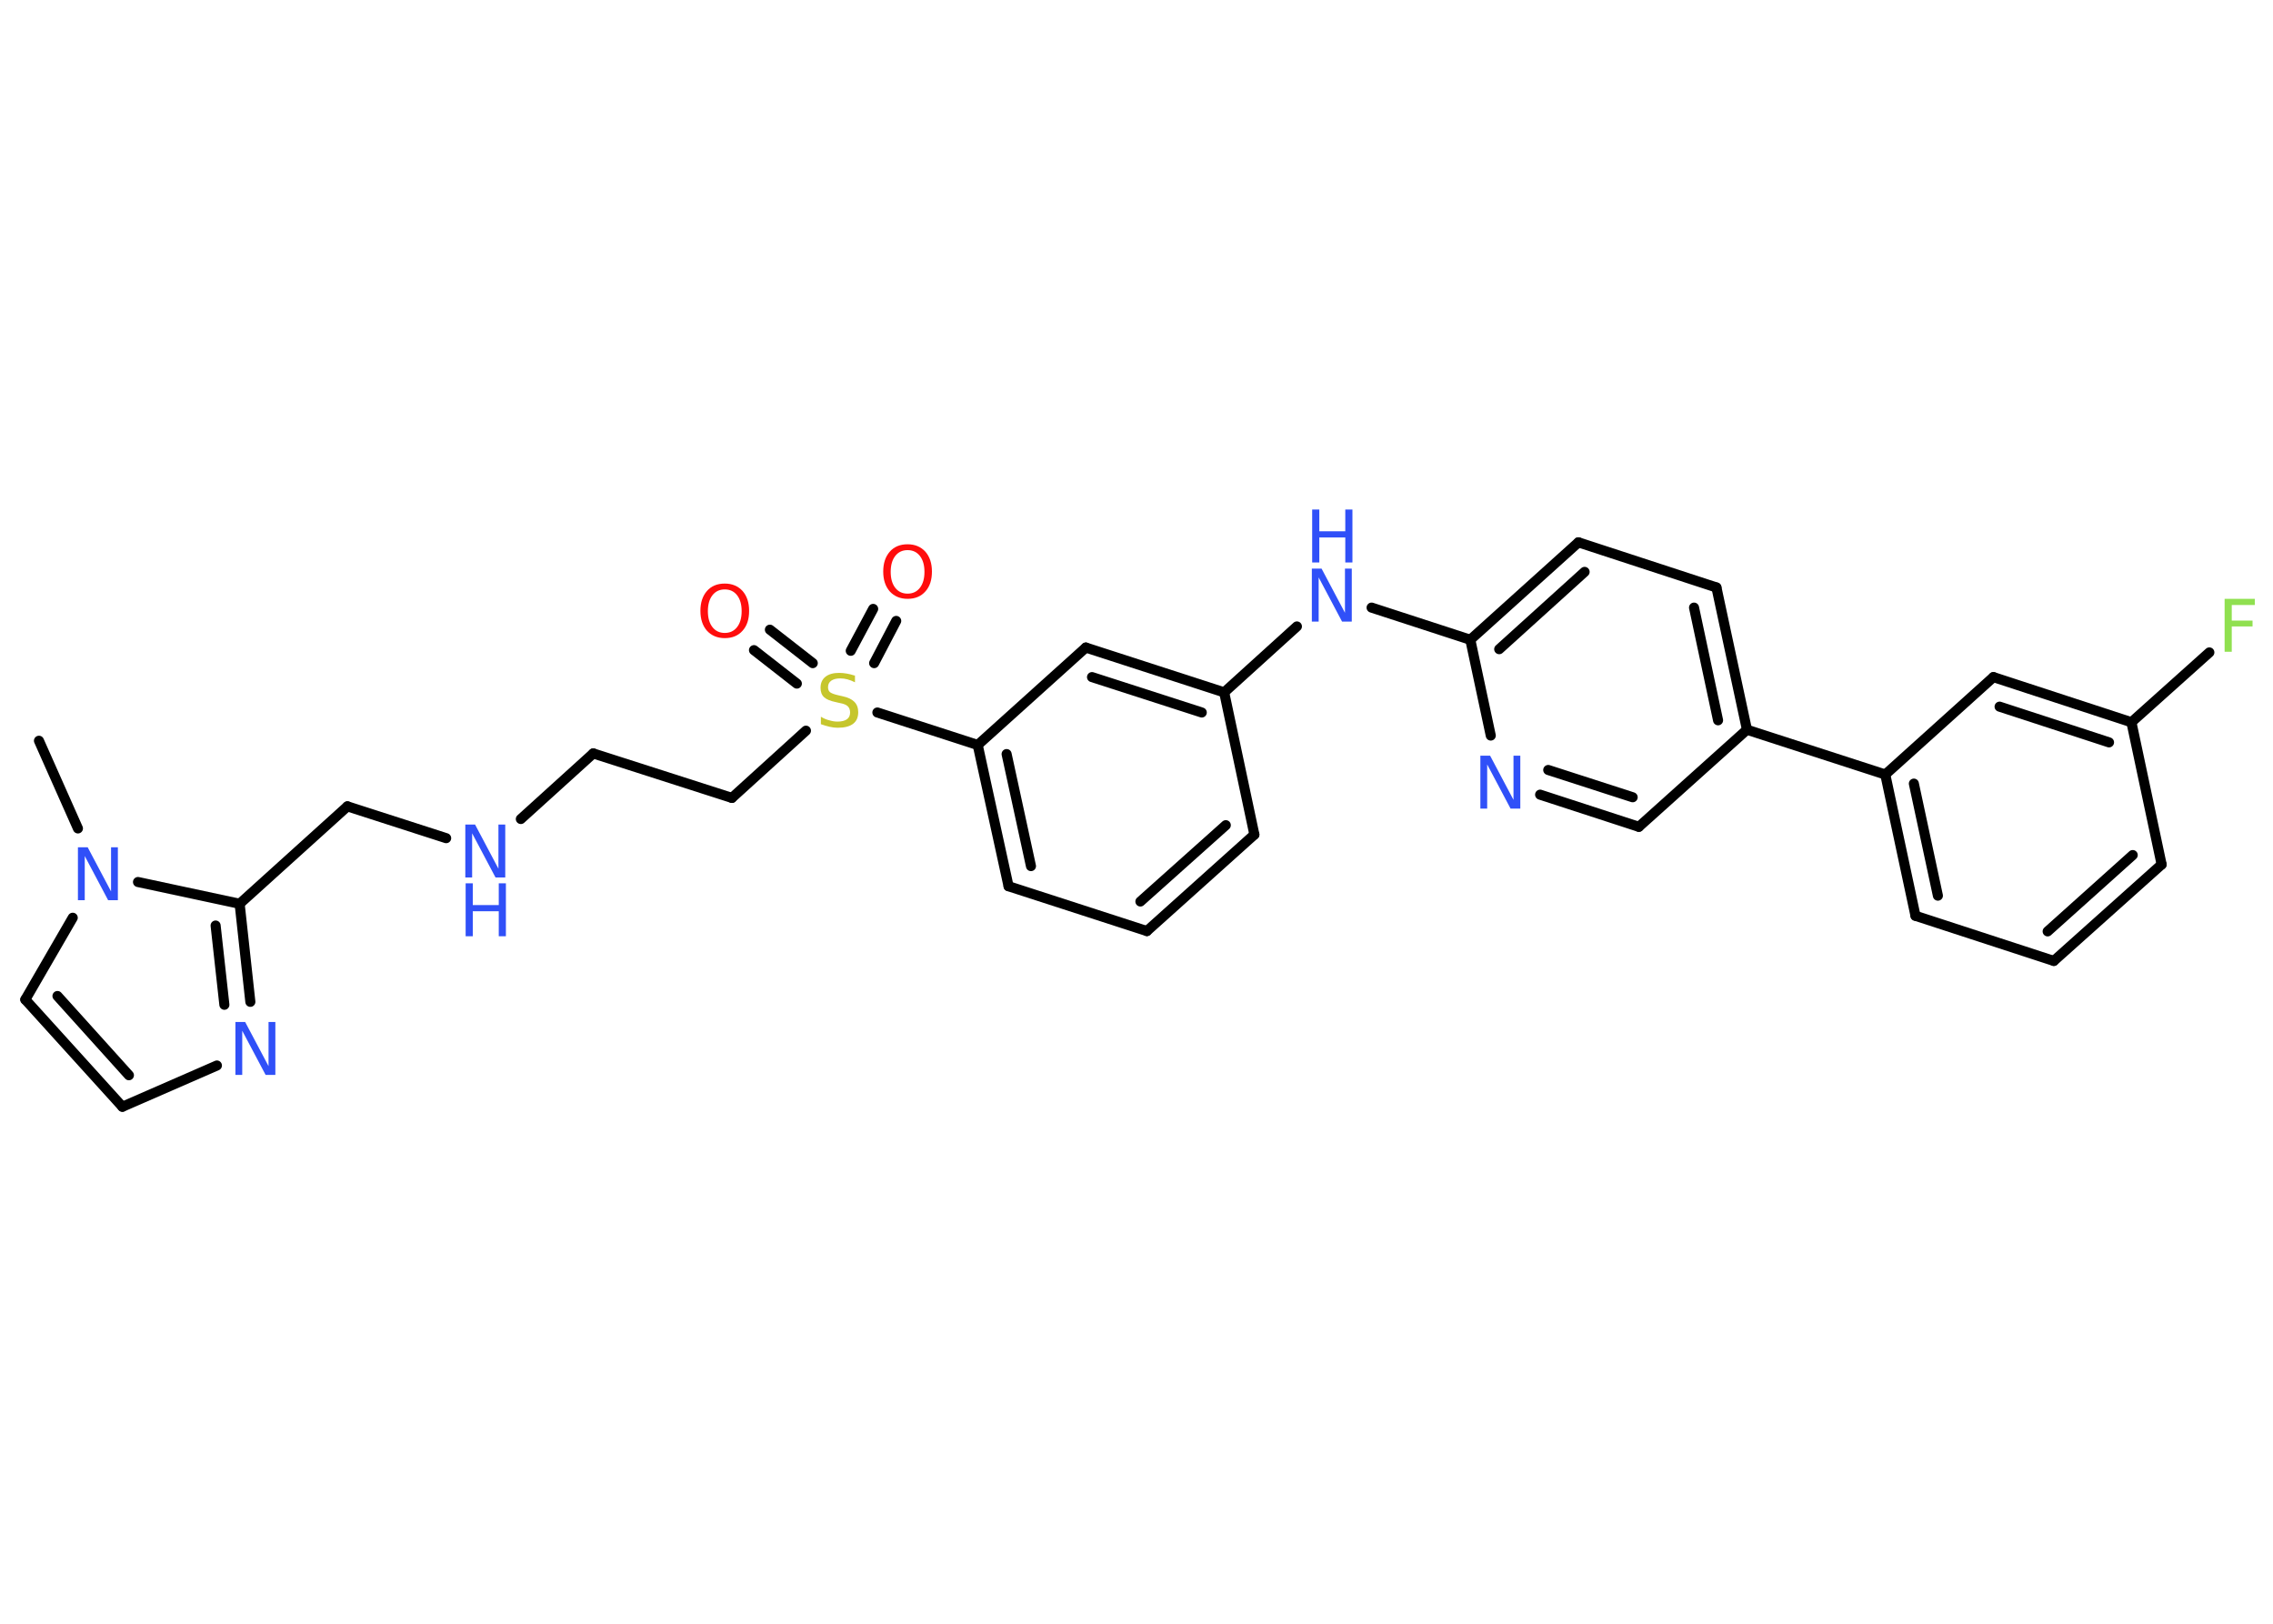 <?xml version='1.0' encoding='UTF-8'?>
<!DOCTYPE svg PUBLIC "-//W3C//DTD SVG 1.1//EN" "http://www.w3.org/Graphics/SVG/1.1/DTD/svg11.dtd">
<svg version='1.2' xmlns='http://www.w3.org/2000/svg' xmlns:xlink='http://www.w3.org/1999/xlink' width='70.0mm' height='50.0mm' viewBox='0 0 70.0 50.0'>
  <desc>Generated by the Chemistry Development Kit (http://github.com/cdk)</desc>
  <g stroke-linecap='round' stroke-linejoin='round' stroke='#000000' stroke-width='.31' fill='#3050F8'>
    <rect x='.0' y='.0' width='70.0' height='50.0' fill='#FFFFFF' stroke='none'/>
    <g id='mol1' class='mol'>
      <line id='mol1bnd1' class='bond' x1='1.2' y1='22.81' x2='2.4' y2='25.51'/>
      <line id='mol1bnd2' class='bond' x1='2.24' y1='28.26' x2='.78' y2='30.78'/>
      <g id='mol1bnd3' class='bond'>
        <line x1='.78' y1='30.78' x2='3.77' y2='34.08'/>
        <line x1='1.77' y1='30.67' x2='3.97' y2='33.11'/>
      </g>
      <line id='mol1bnd4' class='bond' x1='3.77' y1='34.08' x2='6.68' y2='32.81'/>
      <g id='mol1bnd5' class='bond'>
        <line x1='7.71' y1='30.85' x2='7.38' y2='27.83'/>
        <line x1='6.91' y1='30.94' x2='6.64' y2='28.5'/>
      </g>
      <line id='mol1bnd6' class='bond' x1='4.25' y1='27.16' x2='7.38' y2='27.83'/>
      <line id='mol1bnd7' class='bond' x1='7.38' y1='27.83' x2='10.7' y2='24.83'/>
      <line id='mol1bnd8' class='bond' x1='10.7' y1='24.83' x2='13.74' y2='25.81'/>
      <line id='mol1bnd9' class='bond' x1='16.04' y1='25.22' x2='18.27' y2='23.2'/>
      <line id='mol1bnd10' class='bond' x1='18.27' y1='23.2' x2='22.54' y2='24.57'/>
      <line id='mol1bnd11' class='bond' x1='22.54' y1='24.57' x2='24.82' y2='22.5'/>
      <g id='mol1bnd12' class='bond'>
        <line x1='26.2' y1='20.04' x2='26.89' y2='18.75'/>
        <line x1='26.92' y1='20.42' x2='27.6' y2='19.12'/>
      </g>
      <g id='mol1bnd13' class='bond'>
        <line x1='24.54' y1='21.05' x2='23.22' y2='20.02'/>
        <line x1='25.03' y1='20.42' x2='23.71' y2='19.39'/>
      </g>
      <line id='mol1bnd14' class='bond' x1='27.02' y1='21.94' x2='30.11' y2='22.94'/>
      <g id='mol1bnd15' class='bond'>
        <line x1='30.11' y1='22.94' x2='31.06' y2='27.29'/>
        <line x1='31.0' y1='23.22' x2='31.75' y2='26.67'/>
      </g>
      <line id='mol1bnd16' class='bond' x1='31.06' y1='27.29' x2='35.32' y2='28.67'/>
      <g id='mol1bnd17' class='bond'>
        <line x1='35.32' y1='28.67' x2='38.63' y2='25.7'/>
        <line x1='35.12' y1='27.76' x2='37.75' y2='25.41'/>
      </g>
      <line id='mol1bnd18' class='bond' x1='38.63' y1='25.7' x2='37.7' y2='21.32'/>
      <line id='mol1bnd19' class='bond' x1='37.7' y1='21.32' x2='39.94' y2='19.29'/>
      <line id='mol1bnd20' class='bond' x1='42.24' y1='18.71' x2='45.28' y2='19.7'/>
      <g id='mol1bnd21' class='bond'>
        <line x1='48.61' y1='16.7' x2='45.28' y2='19.7'/>
        <line x1='48.8' y1='17.61' x2='46.17' y2='19.99'/>
      </g>
      <line id='mol1bnd22' class='bond' x1='48.61' y1='16.7' x2='52.86' y2='18.09'/>
      <g id='mol1bnd23' class='bond'>
        <line x1='53.8' y1='22.47' x2='52.86' y2='18.09'/>
        <line x1='52.91' y1='22.18' x2='52.17' y2='18.71'/>
      </g>
      <line id='mol1bnd24' class='bond' x1='53.8' y1='22.47' x2='58.06' y2='23.85'/>
      <g id='mol1bnd25' class='bond'>
        <line x1='58.06' y1='23.85' x2='58.99' y2='28.2'/>
        <line x1='58.94' y1='24.13' x2='59.68' y2='27.58'/>
      </g>
      <line id='mol1bnd26' class='bond' x1='58.99' y1='28.2' x2='63.25' y2='29.59'/>
      <g id='mol1bnd27' class='bond'>
        <line x1='63.25' y1='29.59' x2='66.57' y2='26.62'/>
        <line x1='63.06' y1='28.68' x2='65.68' y2='26.33'/>
      </g>
      <line id='mol1bnd28' class='bond' x1='66.57' y1='26.62' x2='65.64' y2='22.24'/>
      <line id='mol1bnd29' class='bond' x1='65.64' y1='22.24' x2='68.04' y2='20.09'/>
      <g id='mol1bnd30' class='bond'>
        <line x1='65.64' y1='22.24' x2='61.39' y2='20.85'/>
        <line x1='64.95' y1='22.86' x2='61.58' y2='21.76'/>
      </g>
      <line id='mol1bnd31' class='bond' x1='58.06' y1='23.85' x2='61.39' y2='20.85'/>
      <line id='mol1bnd32' class='bond' x1='53.8' y1='22.47' x2='50.47' y2='25.46'/>
      <g id='mol1bnd33' class='bond'>
        <line x1='47.43' y1='24.47' x2='50.47' y2='25.46'/>
        <line x1='47.68' y1='23.71' x2='50.28' y2='24.55'/>
      </g>
      <line id='mol1bnd34' class='bond' x1='45.28' y1='19.7' x2='45.91' y2='22.65'/>
      <g id='mol1bnd35' class='bond'>
        <line x1='37.7' y1='21.32' x2='33.44' y2='19.94'/>
        <line x1='37.01' y1='21.94' x2='33.63' y2='20.85'/>
      </g>
      <line id='mol1bnd36' class='bond' x1='30.11' y1='22.94' x2='33.44' y2='19.94'/>
      <path id='mol1atm2' class='atom' d='M2.41 26.09h.29l.72 1.36v-1.36h.21v1.63h-.3l-.72 -1.36v1.36h-.21v-1.63z' stroke='none'/>
      <path id='mol1atm5' class='atom' d='M7.26 31.47h.29l.72 1.36v-1.36h.21v1.63h-.3l-.72 -1.36v1.36h-.21v-1.63z' stroke='none'/>
      <g id='mol1atm8' class='atom'>
        <path d='M14.34 25.39h.29l.72 1.36v-1.36h.21v1.63h-.3l-.72 -1.36v1.36h-.21v-1.63z' stroke='none'/>
        <path d='M14.34 27.2h.22v.67h.8v-.67h.22v1.63h-.22v-.77h-.8v.77h-.22v-1.63z' stroke='none'/>
      </g>
      <path id='mol1atm11' class='atom' d='M26.33 20.8v.21q-.12 -.06 -.23 -.09q-.11 -.03 -.22 -.03q-.18 .0 -.28 .07q-.1 .07 -.1 .2q.0 .11 .07 .16q.07 .05 .25 .09l.13 .03q.24 .05 .36 .17q.12 .12 .12 .32q.0 .24 -.16 .36q-.16 .12 -.47 .12q-.12 .0 -.25 -.03q-.13 -.03 -.27 -.08v-.23q.13 .08 .26 .11q.13 .04 .25 .04q.19 .0 .29 -.07q.1 -.07 .1 -.21q.0 -.12 -.07 -.19q-.07 -.07 -.24 -.1l-.13 -.03q-.25 -.05 -.36 -.15q-.11 -.1 -.11 -.29q.0 -.22 .15 -.34q.15 -.12 .42 -.12q.11 .0 .23 .02q.12 .02 .24 .06z' stroke='none' fill='#C6C62C'/>
      <path id='mol1atm12' class='atom' d='M27.95 16.94q-.24 .0 -.38 .18q-.14 .18 -.14 .49q.0 .31 .14 .49q.14 .18 .38 .18q.24 .0 .38 -.18q.14 -.18 .14 -.49q.0 -.31 -.14 -.49q-.14 -.18 -.38 -.18zM27.95 16.76q.34 .0 .55 .23q.2 .23 .2 .61q.0 .39 -.2 .61q-.2 .23 -.55 .23q-.34 .0 -.55 -.23q-.2 -.23 -.2 -.61q.0 -.38 .2 -.61q.2 -.23 .55 -.23z' stroke='none' fill='#FF0D0D'/>
      <path id='mol1atm13' class='atom' d='M22.32 18.15q-.24 .0 -.38 .18q-.14 .18 -.14 .49q.0 .31 .14 .49q.14 .18 .38 .18q.24 .0 .38 -.18q.14 -.18 .14 -.49q.0 -.31 -.14 -.49q-.14 -.18 -.38 -.18zM22.32 17.97q.34 .0 .55 .23q.2 .23 .2 .61q.0 .39 -.2 .61q-.2 .23 -.55 .23q-.34 .0 -.55 -.23q-.2 -.23 -.2 -.61q.0 -.38 .2 -.61q.2 -.23 .55 -.23z' stroke='none' fill='#FF0D0D'/>
      <g id='mol1atm19' class='atom'>
        <path d='M40.41 17.51h.29l.72 1.36v-1.36h.21v1.63h-.3l-.72 -1.36v1.36h-.21v-1.63z' stroke='none'/>
        <path d='M40.41 15.69h.22v.67h.8v-.67h.22v1.63h-.22v-.77h-.8v.77h-.22v-1.63z' stroke='none'/>
      </g>
      <path id='mol1atm29' class='atom' d='M68.51 18.44h.93v.19h-.71v.48h.64v.18h-.64v.78h-.22v-1.63z' stroke='none' fill='#90E050'/>
      <path id='mol1atm32' class='atom' d='M45.6 23.27h.29l.72 1.36v-1.36h.21v1.63h-.3l-.72 -1.36v1.36h-.21v-1.63z' stroke='none'/>
    </g>
  </g>
</svg>
